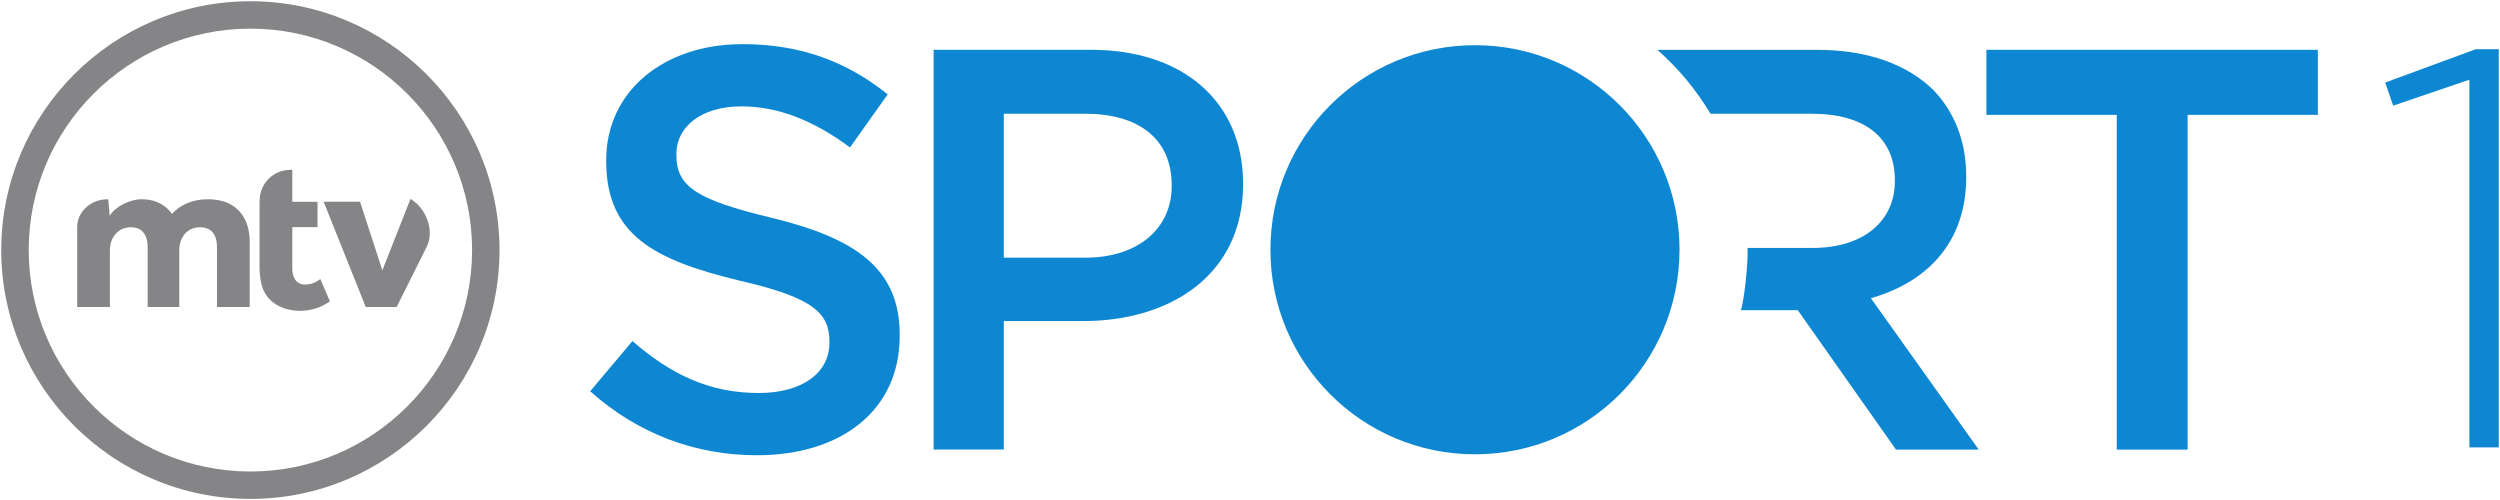 <?xml version="1.0" encoding="UTF-8" standalone="yes"?>
<svg xmlns="http://www.w3.org/2000/svg" xmlns:xlink="http://www.w3.org/1999/xlink" width="533.333px" height="106.667px" viewBox="0 0 400 80" version="1.1">
  <g id="surface1">
    <path style=" stroke:none;fill-rule:nonzero;fill:rgb(5.49%,52.941%,82.353%);fill-opacity:1;" d="M 395.102 71.582 L 399.801 71.582 L 399.801 7.875 L 396.117 7.875 L 381.629 13.207 L 382.906 16.906 L 395.102 12.75 Z M 395.102 71.582 "/>
    <path style=" stroke:none;fill-rule:nonzero;fill:rgb(52.157%,52.157%,53.333%);fill-opacity:1;" d="M 40.07 0.199 C 18.086 0.199 0.199 18.062 0.199 40.008 C 0.199 61.965 18.086 79.824 40.07 79.824 C 62.047 79.824 79.922 61.965 79.922 40.008 C 79.922 18.062 62.047 0.199 40.07 0.199 M 40.07 75.441 C 20.508 75.441 4.594 59.559 4.594 40.008 C 4.594 20.473 20.508 4.582 40.07 4.582 C 59.621 4.582 75.535 20.473 75.535 40.008 C 75.535 59.559 59.621 75.441 40.07 75.441 "/>
    <path style=" stroke:none;fill-rule:nonzero;fill:rgb(52.157%,52.157%,53.333%);fill-opacity:1;" d="M 65.676 31.824 L 61.176 43.254 L 57.605 32.273 L 51.781 32.273 L 58.52 49.121 L 63.457 49.121 C 63.457 49.121 68.188 39.699 68.34 39.348 C 69.508 36.758 68.156 33.285 65.676 31.824 "/>
    <path style=" stroke:none;fill-rule:nonzero;fill:rgb(52.157%,52.157%,53.333%);fill-opacity:1;" d="M 48.805 45.527 C 47.234 45.527 46.766 44.133 46.766 42.977 L 46.766 36.336 L 50.805 36.336 L 50.805 32.285 L 46.766 32.285 L 46.766 27.176 L 46.414 27.176 C 43.969 27.176 41.531 29.082 41.531 32.273 L 41.531 42.695 C 41.531 43.777 41.641 44.699 41.855 45.562 C 42.594 48.48 45.375 49.734 48.004 49.734 C 49.715 49.734 51.312 49.234 52.789 48.227 L 51.258 44.645 C 50.918 44.875 50.16 45.527 48.805 45.527 "/>
    <path style=" stroke:none;fill-rule:nonzero;fill:rgb(52.157%,52.157%,53.333%);fill-opacity:1;" d="M 33.223 31.883 C 30.91 31.883 28.902 32.699 27.512 34.215 C 26.609 32.977 25.188 31.883 22.609 31.883 C 20.719 31.883 18.391 33.105 17.551 34.527 L 17.324 31.895 L 16.973 31.895 C 14.645 31.953 12.352 33.762 12.352 36.336 L 12.352 49.121 L 17.586 49.121 L 17.586 40.07 C 17.586 38.988 17.898 38.105 18.516 37.414 C 19.137 36.723 19.941 36.367 20.938 36.367 C 21.836 36.367 22.504 36.648 22.945 37.207 C 23.402 37.75 23.621 38.527 23.621 39.535 L 23.621 49.121 L 28.684 49.121 L 28.684 40.07 C 28.684 38.988 28.98 38.105 29.59 37.414 C 30.191 36.723 31.004 36.367 32.027 36.367 C 32.918 36.367 33.59 36.648 34.043 37.207 C 34.484 37.75 34.719 38.527 34.719 39.535 L 34.719 49.121 L 39.953 49.121 L 39.953 38.707 C 39.953 36.605 39.375 34.938 38.219 33.715 C 37.074 32.496 35.406 31.883 33.223 31.883 "/>
    <path style=" stroke:none;fill-rule:nonzero;fill:rgb(5.49%,52.941%,82.353%);fill-opacity:1;" d="M 317.824 7.969 L 317.824 18.379 L 338.684 18.379 L 338.684 71.938 L 350.023 71.938 L 350.023 18.379 L 370.855 18.379 L 370.855 7.969 Z M 317.824 7.969 "/>
    <path style=" stroke:none;fill-rule:nonzero;fill:rgb(5.49%,52.941%,82.353%);fill-opacity:1;" d="M 314.594 28.34 L 314.594 28.16 C 314.594 22.586 312.676 17.84 309.297 14.363 C 305.184 10.352 298.875 7.977 290.836 7.977 L 265.188 7.977 C 268.516 10.914 271.395 14.363 273.676 18.199 L 289.93 18.199 C 298.238 18.199 303.176 21.945 303.176 28.805 L 303.176 28.98 C 303.176 35.469 298.055 39.668 290.016 39.668 L 279.605 39.668 C 279.73 42.137 279.047 48.234 278.527 49.633 L 287.648 49.633 L 303.359 71.938 L 316.598 71.938 L 299.344 47.711 C 308.285 45.16 314.594 38.852 314.594 28.34 "/>
    <path style=" stroke:none;fill-rule:nonzero;fill:rgb(5.49%,52.941%,82.353%);fill-opacity:1;" d="M 235.988 7.23 C 217.918 7.23 203.266 21.879 203.266 39.957 C 203.266 58.043 217.918 72.688 235.988 72.688 C 254.078 72.688 268.723 58.043 268.723 39.957 C 268.723 21.879 254.078 7.23 235.988 7.23 "/>
    <path style=" stroke:none;fill-rule:nonzero;fill:rgb(5.49%,52.941%,82.353%);fill-opacity:1;" d="M 123.391 34.832 C 111.152 31.91 108.223 29.711 108.223 24.777 L 108.223 24.605 C 108.223 20.391 112.059 17.02 118.645 17.02 C 124.488 17.02 130.242 19.301 136 23.594 L 142.031 15.098 C 135.543 9.887 128.137 7.062 118.824 7.062 C 106.133 7.062 96.992 14.645 96.992 25.605 L 96.992 25.789 C 96.992 37.574 104.656 41.594 118.266 44.887 C 130.156 47.617 132.707 50.094 132.707 54.66 L 132.707 54.848 C 132.707 59.688 128.328 62.879 121.379 62.879 C 113.43 62.879 107.312 59.871 101.188 54.57 L 94.426 62.602 C 102.109 69.465 111.328 72.84 121.113 72.84 C 134.535 72.84 143.953 65.711 143.953 53.746 L 143.953 53.559 C 143.953 42.957 136.914 38.113 123.391 34.832 "/>
    <path style=" stroke:none;fill-rule:nonzero;fill:rgb(5.49%,52.941%,82.353%);fill-opacity:1;" d="M 174.594 7.969 L 149.375 7.969 L 149.375 71.926 L 160.613 71.926 L 160.613 51.371 L 173.297 51.371 C 187.379 51.371 198.891 43.879 198.891 29.531 L 198.891 29.344 C 198.891 16.469 189.488 7.969 174.594 7.969 M 187.469 29.801 C 187.469 36.48 182.176 41.227 173.668 41.227 L 160.613 41.227 L 160.613 18.199 L 173.668 18.199 C 182.082 18.199 187.469 22.129 187.469 29.621 Z M 187.469 29.801 "/>
  </g>
</svg>